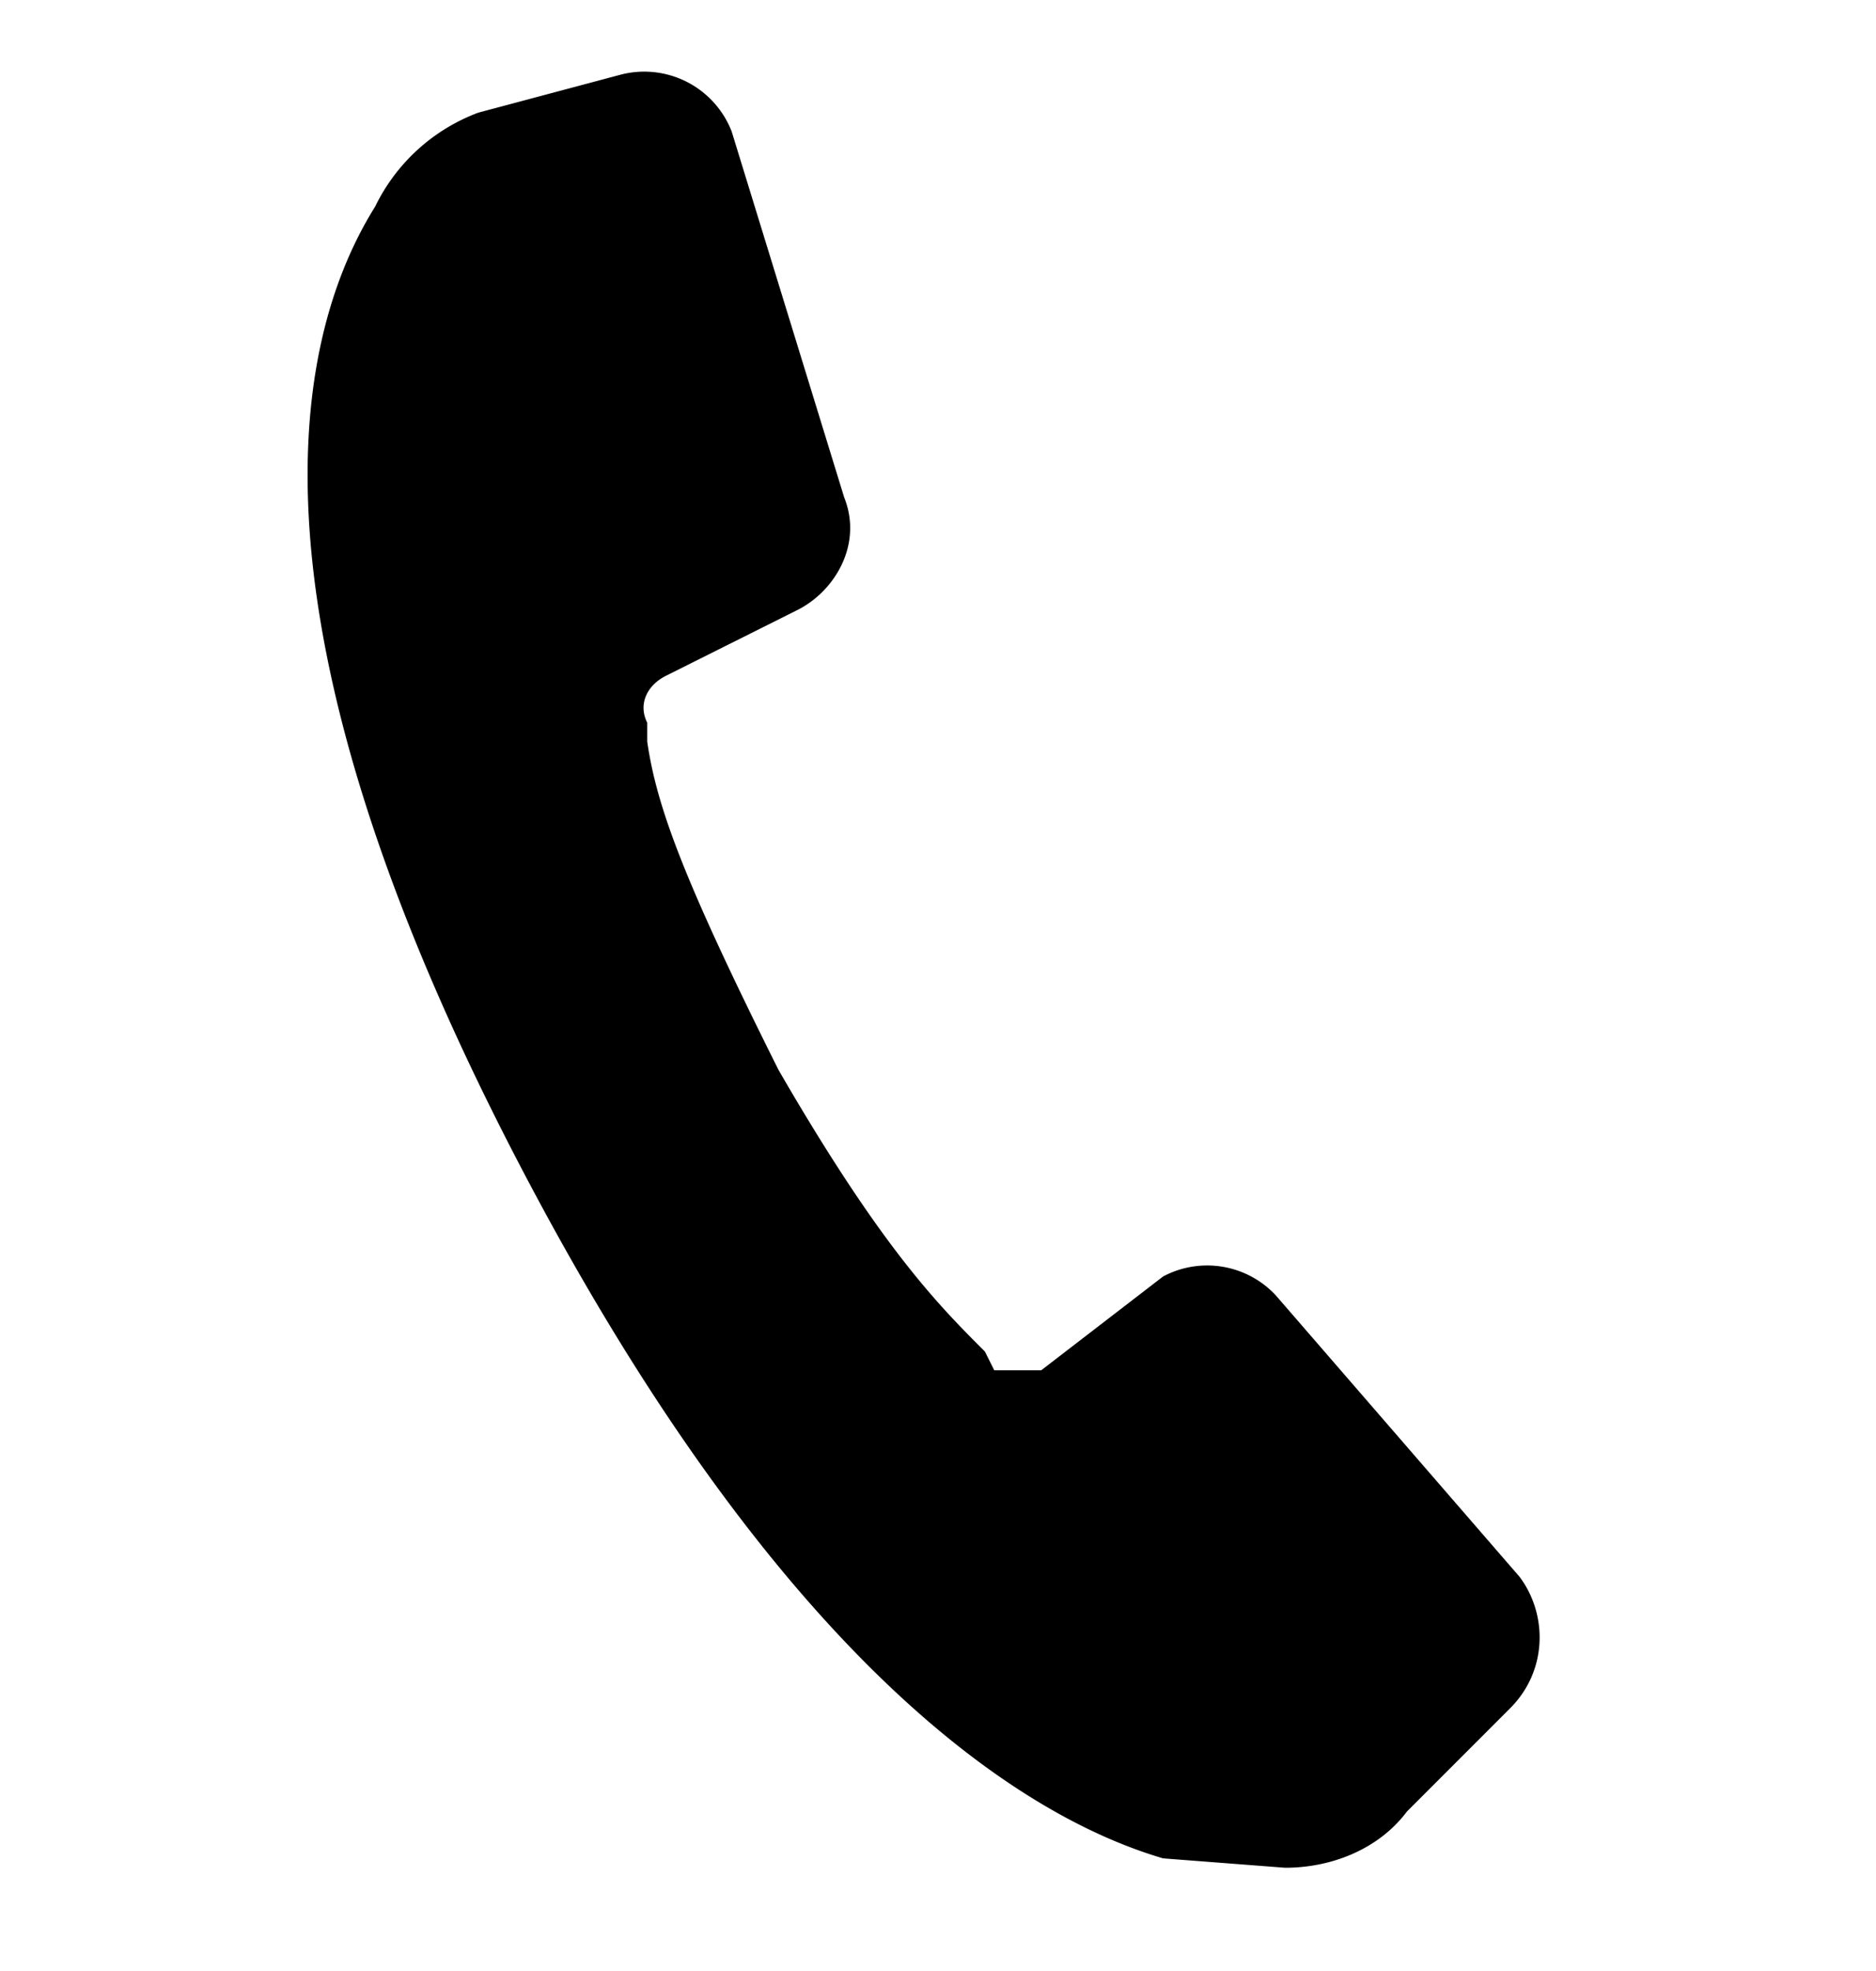 <svg xmlns="http://www.w3.org/2000/svg" viewBox="0 0 20 21"><path d="M16.2 16.8l-2.6-3a1 1 0 0 0-1.2-.2l-1.3 1h-.5l-.1-.2c-.5-.5-1.1-1.1-2.2-3-1-2-1.3-2.8-1.4-3.5v-.2c-.1-.2 0-.4.2-.5l1.4-.7c.4-.2.7-.7.5-1.2L7.8 1.4A1 1 0 0 0 6.6.8l-1.5.4a2 2 0 0 0-1.1 1C3 3.8 2.6 7 5.8 12.9c2.5 4.6 4.9 6.4 6.6 6.9l1.3.1c.5 0 1-.2 1.3-.6l1.1-1.1c.4-.4.4-1 .1-1.4z"/></svg>

